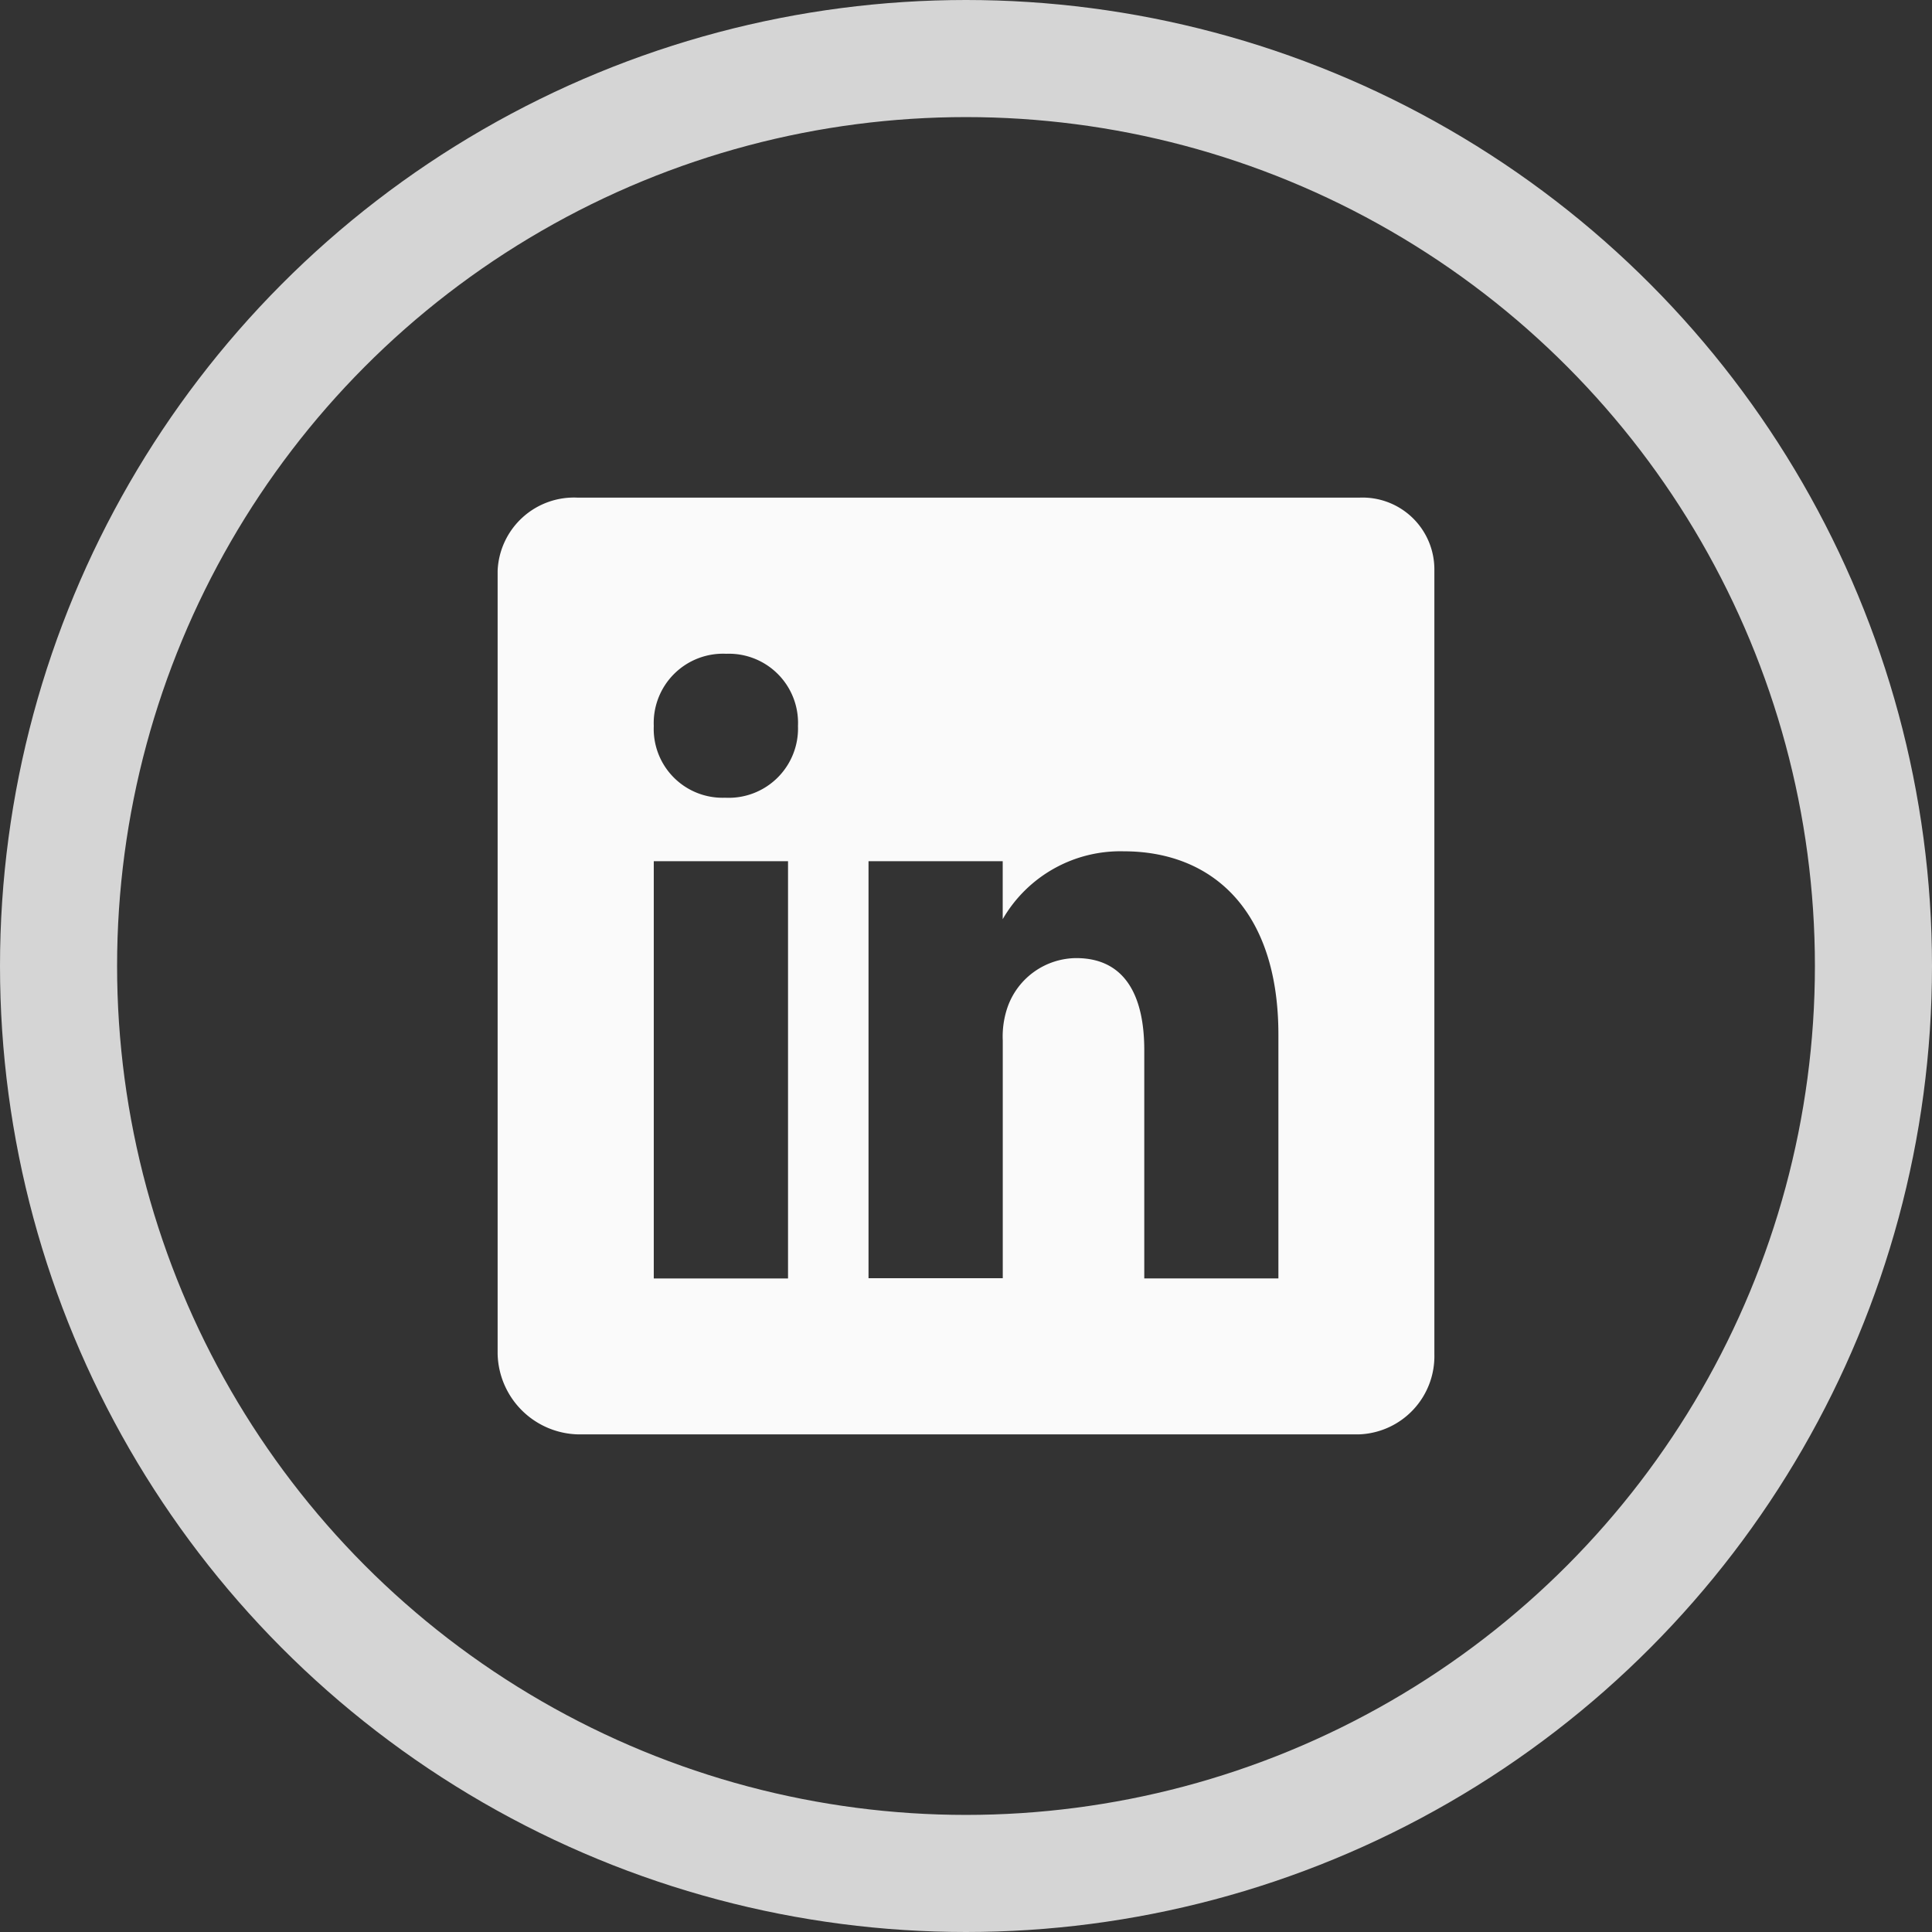 <svg xmlns="http://www.w3.org/2000/svg" width="33" height="33" viewBox="0 0 33 33">
  <rect x="0" y="0" width="33" height="33" fill="#333333" stroke="none"/>
  <g id="Group_9386" data-name="Group 9386" transform="translate(-1717 -972)" opacity="0.998">
    <path id="Icon_ionic-logo-linkedin" data-name="Icon ionic-logo-linkedin" d="M19.22,4.5H5.867A1.305,1.305,0,0,0,4.5,5.746V19.129A1.408,1.408,0,0,0,5.867,20.5H19.216A1.336,1.336,0,0,0,20.5,19.129V5.746A1.227,1.227,0,0,0,19.22,4.5ZM9.46,17.837H7.167V10.71H9.46ZM8.393,9.626H8.376A1.176,1.176,0,0,1,7.167,8.4,1.184,1.184,0,0,1,8.405,7.167,1.181,1.181,0,0,1,9.63,8.4,1.184,1.184,0,0,1,8.393,9.626Zm9.444,8.21H15.545v-3.9c0-.934-.333-1.571-1.163-1.571a1.254,1.254,0,0,0-1.175.846,1.543,1.543,0,0,0-.079.563v4.059H10.835V10.71h2.292V11.7a2.32,2.32,0,0,1,2.067-1.159c1.5,0,2.642.992,2.642,3.13v4.164Z" transform="translate(1721 976)" fill="#fafafa"/>
    <g id="Ellipse_54" data-name="Ellipse 54" transform="translate(1717 972)" fill="none" stroke="#d5d5d5" stroke-width="2">
      <circle cx="16.5" cy="16.5" r="16.5" stroke="none"/>
      <circle cx="16.5" cy="16.5" r="15.5" fill="none"/>
    </g>
  </g>
</svg>
